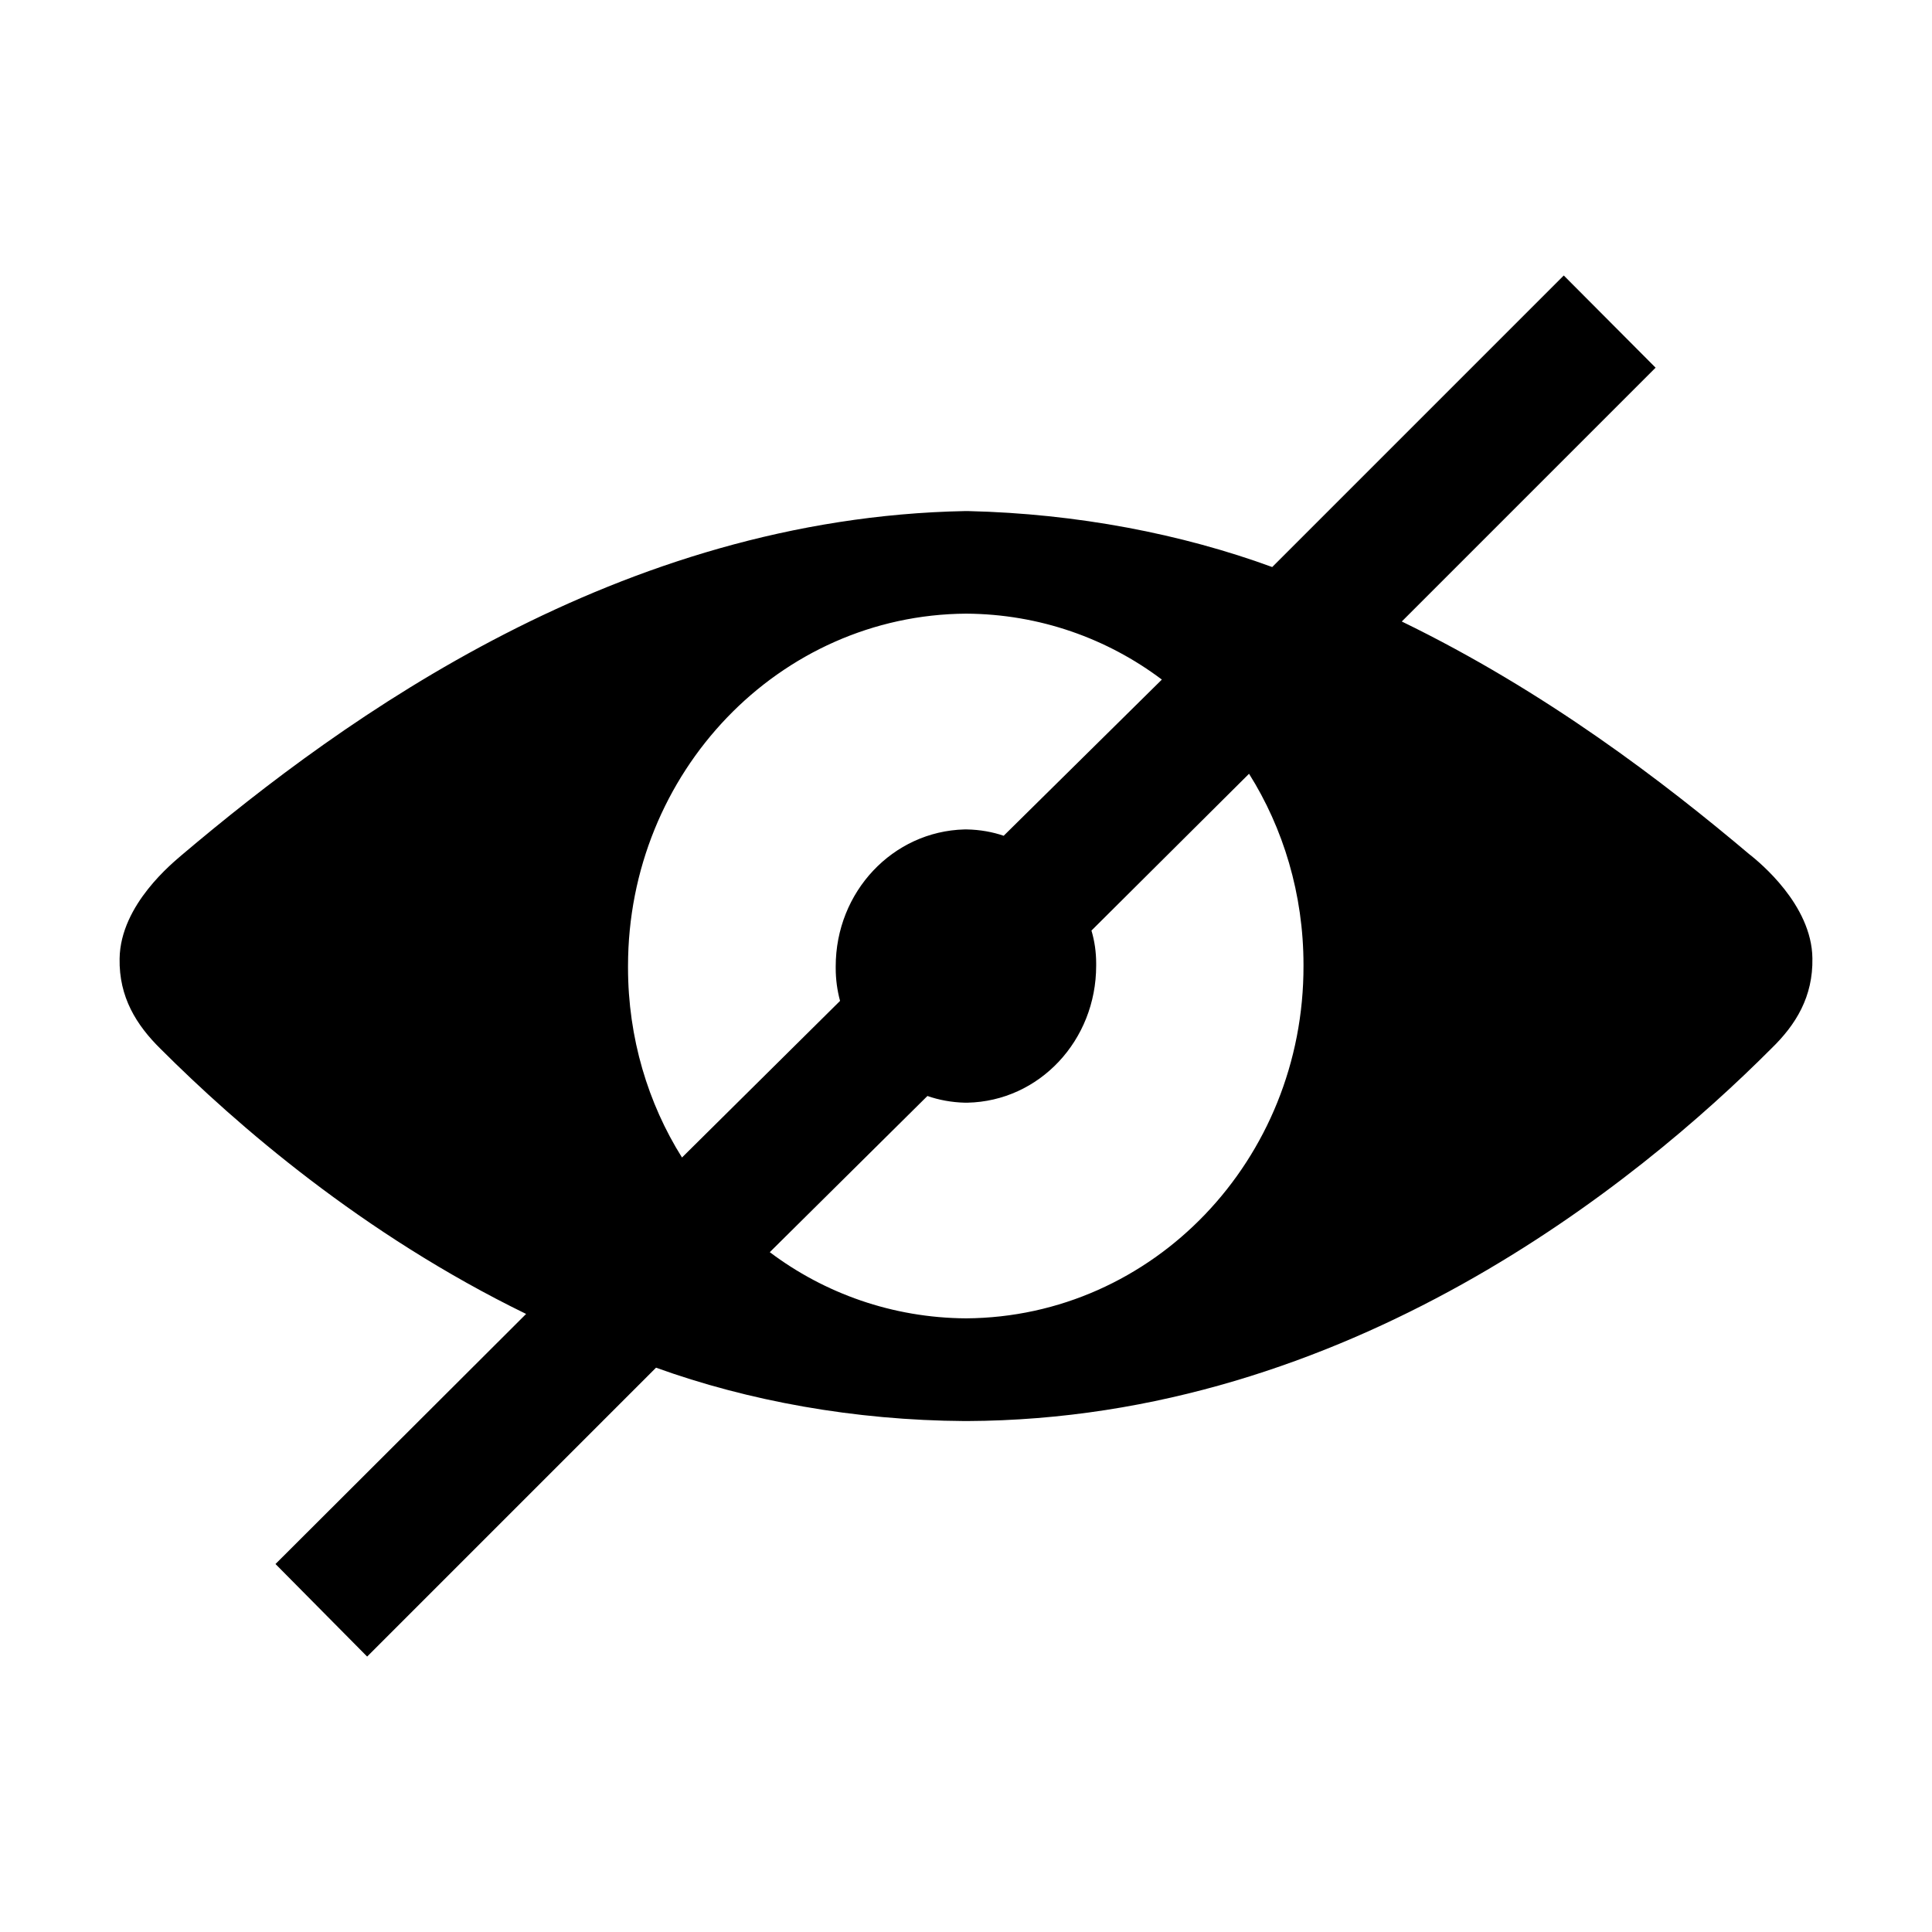 <svg xmlns="http://www.w3.org/2000/svg" viewBox="0 0 32 32" width="100%" height="100%"><path d="M28.992 14.164c-1.434-1.212-3.394-2.714-5.774-3.87l4.204-4.204-1.521-1.527-4.829 4.829c-1.5-.549-3.233-.885-5.038-.927h-.05c-5.725.111-10.281 3.419-12.977 5.7-.125.111-1.014.813-1.026 1.713-.012.637.278 1.101.68 1.496 1.25 1.25 3.333 3.063 6.053 4.389l-4.151 4.142 1.518 1.533 4.785-4.785c1.523.55 3.282.873 5.114.884h.036c6.306-.025 11.116-3.957 13.323-6.17.408-.396.692-.859.68-1.496-.011-.891-.889-1.596-1.025-1.707zM10.402 16c0-3.209 2.504-5.817 5.601-5.836 1.217.007 2.338.412 3.241 1.092l-2.62 2.587c-.182-.063-.392-.101-.61-.105h-.039c-1.188.031-2.133 1.033-2.133 2.269v.028c0 .188.025.37.072.543l-2.618 2.594c-.561-.893-.894-1.98-.894-3.144v-.029zM16 21.836c-1.221-.008-2.345-.415-3.25-1.096l2.611-2.587c.186.065.4.106.622.111h.04c1.193-.025 2.133-1.032 2.133-2.269v-.039c0-.189-.027-.371-.078-.543l2.61-2.597c.566.899.902 1.993.902 3.165v.013c.008 3.214-2.489 5.823-5.59 5.842z"/></svg>